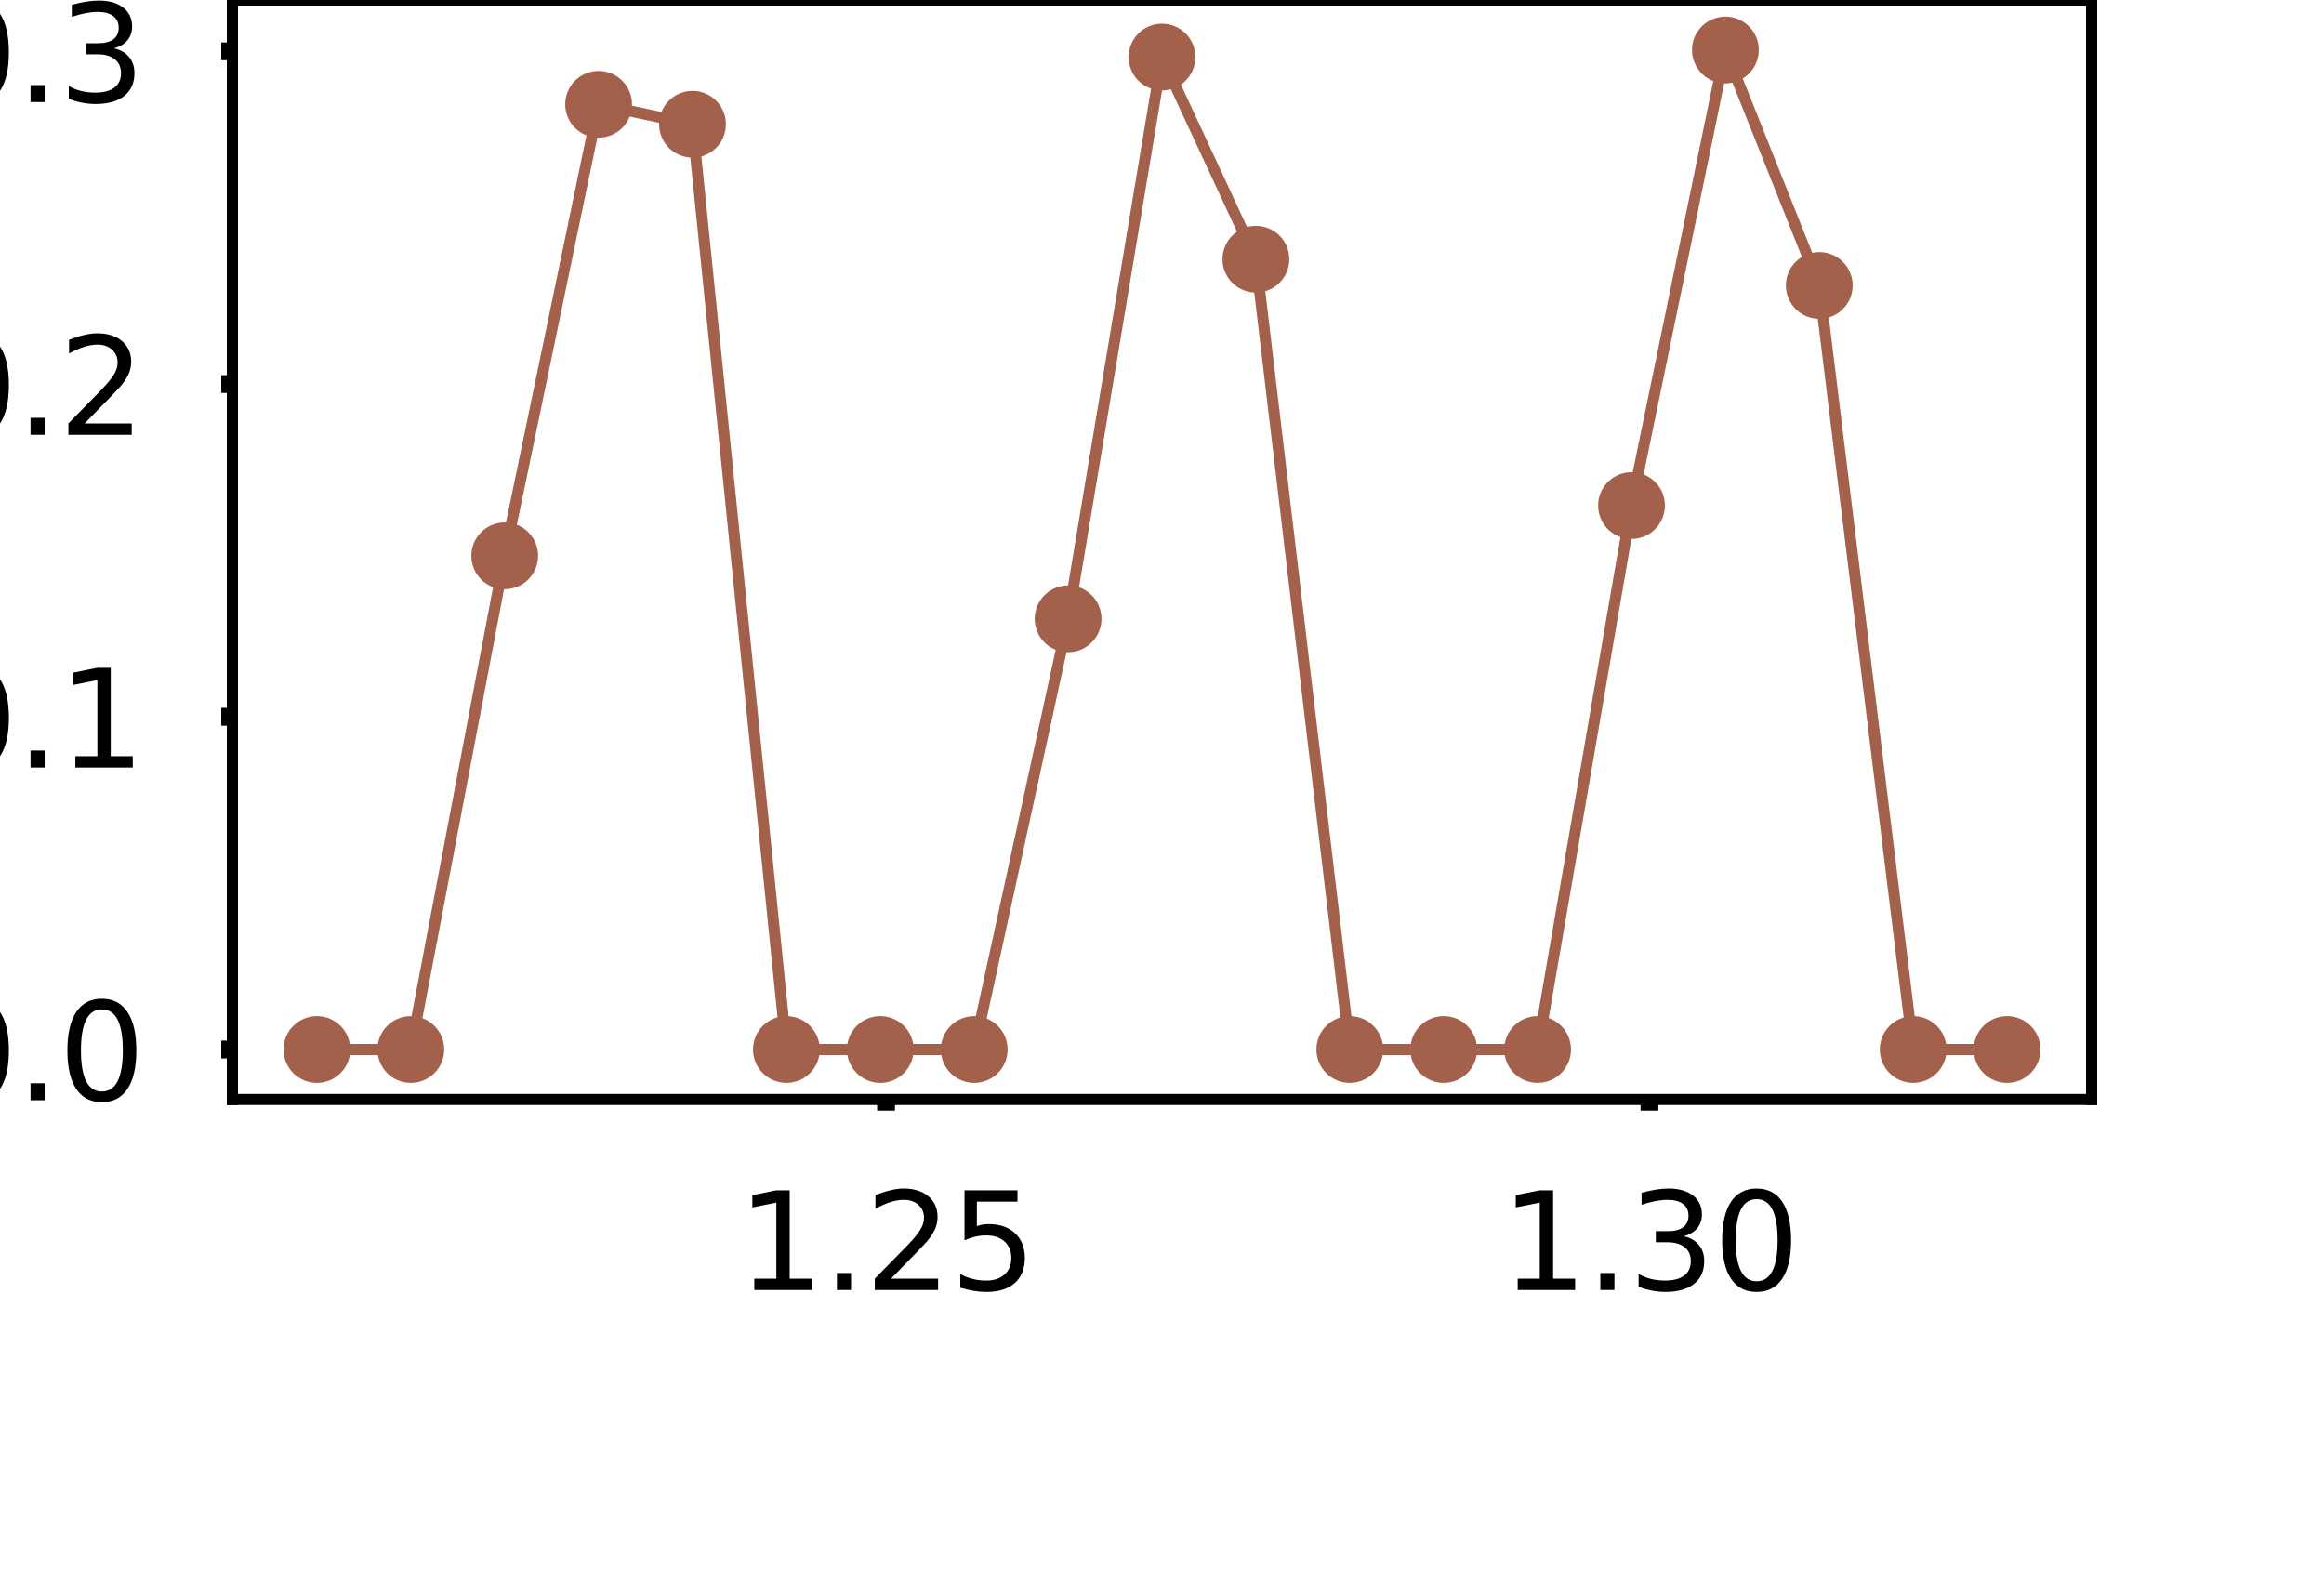 <?xml version="1.0" encoding="utf-8" standalone="no"?>
<!DOCTYPE svg PUBLIC "-//W3C//DTD SVG 1.1//EN"
  "http://www.w3.org/Graphics/SVG/1.1/DTD/svg11.dtd">
<svg height="70.56pt" version="1.1" viewBox="0 0 104.4 70.56" width="104.4pt" xmlns="http://www.w3.org/2000/svg" xmlns:xlink="http://www.w3.org/1999/xlink">
 <defs>
  <style type="text/css">*{stroke-linecap:butt;stroke-linejoin:round;}</style>
 </defs>
 <g id="figure_1">
  <g id="patch_1">
   <path d="M 0 70.56 
L 104.4 70.56 
L 104.4 0 
L 0 0 
z
" style="fill:#ffffff;"/>
  </g>
  <g id="axes_1">
   <g id="patch_2">
    <path d="M 10.44 49.392 
L 93.96 49.392 
L 93.96 0 
L 10.44 0 
z
" style="fill:#ffffff;"/>
   </g>
   <g id="matplotlib.axis_1">
    <g id="xtick_1">
     <g id="line2d_1">
      <defs>
       <path d="M 0 0 
L 0 0.5 
" id="mfb158d2dcd" style="stroke:#000000;stroke-width:0.8;"/>
      </defs>
      <g>
       <use style="stroke:#000000;stroke-width:0.8;" x="39.803" xlink:href="#mfb158d2dcd" y="49.392"/>
      </g>
     </g>
     <g id="text_1">
      <!-- 1.25 -->
      <g transform="translate(33.123 57.951)scale(0.06 -0.06)">
       <defs>
        <path d="M 794 531 
L 1825 531 
L 1825 4091 
L 703 3866 
L 703 4441 
L 1819 4666 
L 2450 4666 
L 2450 531 
L 3481 531 
L 3481 0 
L 794 0 
L 794 531 
z
" id="DejaVuSans-31" transform="scale(0.016)"/>
        <path d="M 684 794 
L 1344 794 
L 1344 0 
L 684 0 
L 684 794 
z
" id="DejaVuSans-2e" transform="scale(0.016)"/>
        <path d="M 1228 531 
L 3431 531 
L 3431 0 
L 469 0 
L 469 531 
Q 828 903 1448 1529 
Q 2069 2156 2228 2338 
Q 2531 2678 2651 2914 
Q 2772 3150 2772 3378 
Q 2772 3750 2511 3984 
Q 2250 4219 1831 4219 
Q 1534 4219 1204 4116 
Q 875 4013 500 3803 
L 500 4441 
Q 881 4594 1212 4672 
Q 1544 4750 1819 4750 
Q 2544 4750 2975 4387 
Q 3406 4025 3406 3419 
Q 3406 3131 3298 2873 
Q 3191 2616 2906 2266 
Q 2828 2175 2409 1742 
Q 1991 1309 1228 531 
z
" id="DejaVuSans-32" transform="scale(0.016)"/>
        <path d="M 691 4666 
L 3169 4666 
L 3169 4134 
L 1269 4134 
L 1269 2991 
Q 1406 3038 1543 3061 
Q 1681 3084 1819 3084 
Q 2600 3084 3056 2656 
Q 3513 2228 3513 1497 
Q 3513 744 3044 326 
Q 2575 -91 1722 -91 
Q 1428 -91 1123 -41 
Q 819 9 494 109 
L 494 744 
Q 775 591 1075 516 
Q 1375 441 1709 441 
Q 2250 441 2565 725 
Q 2881 1009 2881 1497 
Q 2881 1984 2565 2268 
Q 2250 2553 1709 2553 
Q 1456 2553 1204 2497 
Q 953 2441 691 2322 
L 691 4666 
z
" id="DejaVuSans-35" transform="scale(0.016)"/>
       </defs>
       <use xlink:href="#DejaVuSans-31"/>
       <use x="63.623" xlink:href="#DejaVuSans-2e"/>
       <use x="95.41" xlink:href="#DejaVuSans-32"/>
       <use x="159.033" xlink:href="#DejaVuSans-35"/>
      </g>
     </g>
    </g>
    <g id="xtick_2">
     <g id="line2d_2">
      <g>
       <use style="stroke:#000000;stroke-width:0.8;" x="74.097" xlink:href="#mfb158d2dcd" y="49.392"/>
      </g>
     </g>
     <g id="text_2">
      <!-- 1.30 -->
      <g transform="translate(67.417 57.951)scale(0.06 -0.06)">
       <defs>
        <path d="M 2597 2516 
Q 3050 2419 3304 2112 
Q 3559 1806 3559 1356 
Q 3559 666 3084 287 
Q 2609 -91 1734 -91 
Q 1441 -91 1130 -33 
Q 819 25 488 141 
L 488 750 
Q 750 597 1062 519 
Q 1375 441 1716 441 
Q 2309 441 2620 675 
Q 2931 909 2931 1356 
Q 2931 1769 2642 2001 
Q 2353 2234 1838 2234 
L 1294 2234 
L 1294 2753 
L 1863 2753 
Q 2328 2753 2575 2939 
Q 2822 3125 2822 3475 
Q 2822 3834 2567 4026 
Q 2313 4219 1838 4219 
Q 1578 4219 1281 4162 
Q 984 4106 628 3988 
L 628 4550 
Q 988 4650 1302 4700 
Q 1616 4750 1894 4750 
Q 2613 4750 3031 4423 
Q 3450 4097 3450 3541 
Q 3450 3153 3228 2886 
Q 3006 2619 2597 2516 
z
" id="DejaVuSans-33" transform="scale(0.016)"/>
        <path d="M 2034 4250 
Q 1547 4250 1301 3770 
Q 1056 3291 1056 2328 
Q 1056 1369 1301 889 
Q 1547 409 2034 409 
Q 2525 409 2770 889 
Q 3016 1369 3016 2328 
Q 3016 3291 2770 3770 
Q 2525 4250 2034 4250 
z
M 2034 4750 
Q 2819 4750 3233 4129 
Q 3647 3509 3647 2328 
Q 3647 1150 3233 529 
Q 2819 -91 2034 -91 
Q 1250 -91 836 529 
Q 422 1150 422 2328 
Q 422 3509 836 4129 
Q 1250 4750 2034 4750 
z
" id="DejaVuSans-30" transform="scale(0.016)"/>
       </defs>
       <use xlink:href="#DejaVuSans-31"/>
       <use x="63.623" xlink:href="#DejaVuSans-2e"/>
       <use x="95.41" xlink:href="#DejaVuSans-33"/>
       <use x="159.033" xlink:href="#DejaVuSans-30"/>
      </g>
     </g>
    </g>
   </g>
   <g id="matplotlib.axis_2">
    <g id="ytick_1">
     <g id="line2d_3">
      <defs>
       <path d="M 0 0 
L -0.5 0 
" id="m0ad20a97ec" style="stroke:#000000;stroke-width:0.8;"/>
      </defs>
      <g>
       <use style="stroke:#000000;stroke-width:0.8;" x="10.44" xlink:href="#m0ad20a97ec" y="47.147"/>
      </g>
     </g>
     <g id="text_3">
      <!-- 0.0 -->
      <g transform="translate(-3.102 49.426)scale(0.06 -0.06)">
       <use xlink:href="#DejaVuSans-30"/>
       <use x="63.623" xlink:href="#DejaVuSans-2e"/>
       <use x="95.41" xlink:href="#DejaVuSans-30"/>
      </g>
     </g>
    </g>
    <g id="ytick_2">
     <g id="line2d_4">
      <g>
       <use style="stroke:#000000;stroke-width:0.8;" x="10.44" xlink:href="#m0ad20a97ec" y="32.2"/>
      </g>
     </g>
     <g id="text_4">
      <!-- 0.1 -->
      <g transform="translate(-3.102 34.479)scale(0.06 -0.06)">
       <use xlink:href="#DejaVuSans-30"/>
       <use x="63.623" xlink:href="#DejaVuSans-2e"/>
       <use x="95.41" xlink:href="#DejaVuSans-31"/>
      </g>
     </g>
    </g>
    <g id="ytick_3">
     <g id="line2d_5">
      <g>
       <use style="stroke:#000000;stroke-width:0.8;" x="10.44" xlink:href="#m0ad20a97ec" y="17.253"/>
      </g>
     </g>
     <g id="text_5">
      <!-- 0.2 -->
      <g transform="translate(-3.102 19.532)scale(0.06 -0.06)">
       <use xlink:href="#DejaVuSans-30"/>
       <use x="63.623" xlink:href="#DejaVuSans-2e"/>
       <use x="95.41" xlink:href="#DejaVuSans-32"/>
      </g>
     </g>
    </g>
    <g id="ytick_4">
     <g id="line2d_6">
      <g>
       <use style="stroke:#000000;stroke-width:0.8;" x="10.44" xlink:href="#m0ad20a97ec" y="2.306"/>
      </g>
     </g>
     <g id="text_6">
      <!-- 0.3 -->
      <g transform="translate(-3.102 4.585)scale(0.06 -0.06)">
       <use xlink:href="#DejaVuSans-30"/>
       <use x="63.623" xlink:href="#DejaVuSans-2e"/>
       <use x="95.41" xlink:href="#DejaVuSans-33"/>
      </g>
     </g>
    </g>
   </g>
   <g id="line2d_7">
    <path clip-path="url(#p3e56bb9ebd)" d="M 14.236 47.147 
L 18.455 47.147 
L 22.673 24.97 
L 26.891 4.685 
L 31.109 5.582 
L 35.327 47.147 
L 39.545 47.147 
L 43.764 47.147 
L 47.982 27.8 
L 52.2 2.564 
L 56.418 11.644 
L 60.636 47.147 
L 64.855 47.147 
L 69.073 47.147 
L 73.291 22.712 
L 77.509 2.245 
L 81.727 12.824 
L 85.945 47.147 
L 90.164 47.147 
" style="fill:none;stroke:#a3604b;stroke-linecap:square;stroke-width:0.5;"/>
    <defs>
     <path d="M 0 1 
C 0.265 1 0.52 0.895 0.707 0.707 
C 0.895 0.52 1 0.265 1 0 
C 1 -0.265 0.895 -0.52 0.707 -0.707 
C 0.52 -0.895 0.265 -1 0 -1 
C -0.265 -1 -0.52 -0.895 -0.707 -0.707 
C -0.895 -0.52 -1 -0.265 -1 0 
C -1 0.265 -0.895 0.52 -0.707 0.707 
C -0.52 0.895 -0.265 1 0 1 
z
" id="m10a73118e5" style="stroke:#a3604b;"/>
    </defs>
    <g clip-path="url(#p3e56bb9ebd)">
     <use style="fill:#a3604b;stroke:#a3604b;" x="14.236" xlink:href="#m10a73118e5" y="47.147"/>
     <use style="fill:#a3604b;stroke:#a3604b;" x="18.455" xlink:href="#m10a73118e5" y="47.147"/>
     <use style="fill:#a3604b;stroke:#a3604b;" x="22.673" xlink:href="#m10a73118e5" y="24.97"/>
     <use style="fill:#a3604b;stroke:#a3604b;" x="26.891" xlink:href="#m10a73118e5" y="4.685"/>
     <use style="fill:#a3604b;stroke:#a3604b;" x="31.109" xlink:href="#m10a73118e5" y="5.582"/>
     <use style="fill:#a3604b;stroke:#a3604b;" x="35.327" xlink:href="#m10a73118e5" y="47.147"/>
     <use style="fill:#a3604b;stroke:#a3604b;" x="39.545" xlink:href="#m10a73118e5" y="47.147"/>
     <use style="fill:#a3604b;stroke:#a3604b;" x="43.764" xlink:href="#m10a73118e5" y="47.147"/>
     <use style="fill:#a3604b;stroke:#a3604b;" x="47.982" xlink:href="#m10a73118e5" y="27.8"/>
     <use style="fill:#a3604b;stroke:#a3604b;" x="52.2" xlink:href="#m10a73118e5" y="2.564"/>
     <use style="fill:#a3604b;stroke:#a3604b;" x="56.418" xlink:href="#m10a73118e5" y="11.644"/>
     <use style="fill:#a3604b;stroke:#a3604b;" x="60.636" xlink:href="#m10a73118e5" y="47.147"/>
     <use style="fill:#a3604b;stroke:#a3604b;" x="64.855" xlink:href="#m10a73118e5" y="47.147"/>
     <use style="fill:#a3604b;stroke:#a3604b;" x="69.073" xlink:href="#m10a73118e5" y="47.147"/>
     <use style="fill:#a3604b;stroke:#a3604b;" x="73.291" xlink:href="#m10a73118e5" y="22.712"/>
     <use style="fill:#a3604b;stroke:#a3604b;" x="77.509" xlink:href="#m10a73118e5" y="2.245"/>
     <use style="fill:#a3604b;stroke:#a3604b;" x="81.727" xlink:href="#m10a73118e5" y="12.824"/>
     <use style="fill:#a3604b;stroke:#a3604b;" x="85.945" xlink:href="#m10a73118e5" y="47.147"/>
     <use style="fill:#a3604b;stroke:#a3604b;" x="90.164" xlink:href="#m10a73118e5" y="47.147"/>
    </g>
   </g>
   <g id="patch_3">
    <path d="M 10.44 49.392 
L 10.44 0 
" style="fill:none;stroke:#000000;stroke-linecap:square;stroke-linejoin:miter;stroke-width:0.5;"/>
   </g>
   <g id="patch_4">
    <path d="M 93.96 49.392 
L 93.96 0 
" style="fill:none;stroke:#000000;stroke-linecap:square;stroke-linejoin:miter;stroke-width:0.5;"/>
   </g>
   <g id="patch_5">
    <path d="M 10.44 49.392 
L 93.96 49.392 
" style="fill:none;stroke:#000000;stroke-linecap:square;stroke-linejoin:miter;stroke-width:0.5;"/>
   </g>
   <g id="patch_6">
    <path d="M 10.44 0 
L 93.96 0 
" style="fill:none;stroke:#000000;stroke-linecap:square;stroke-linejoin:miter;stroke-width:0.5;"/>
   </g>
  </g>
 </g>
 <defs>
  <clipPath id="p3e56bb9ebd">
   <rect height="49.392" width="83.52" x="10.44" y="0"/>
  </clipPath>
 </defs>
</svg>
